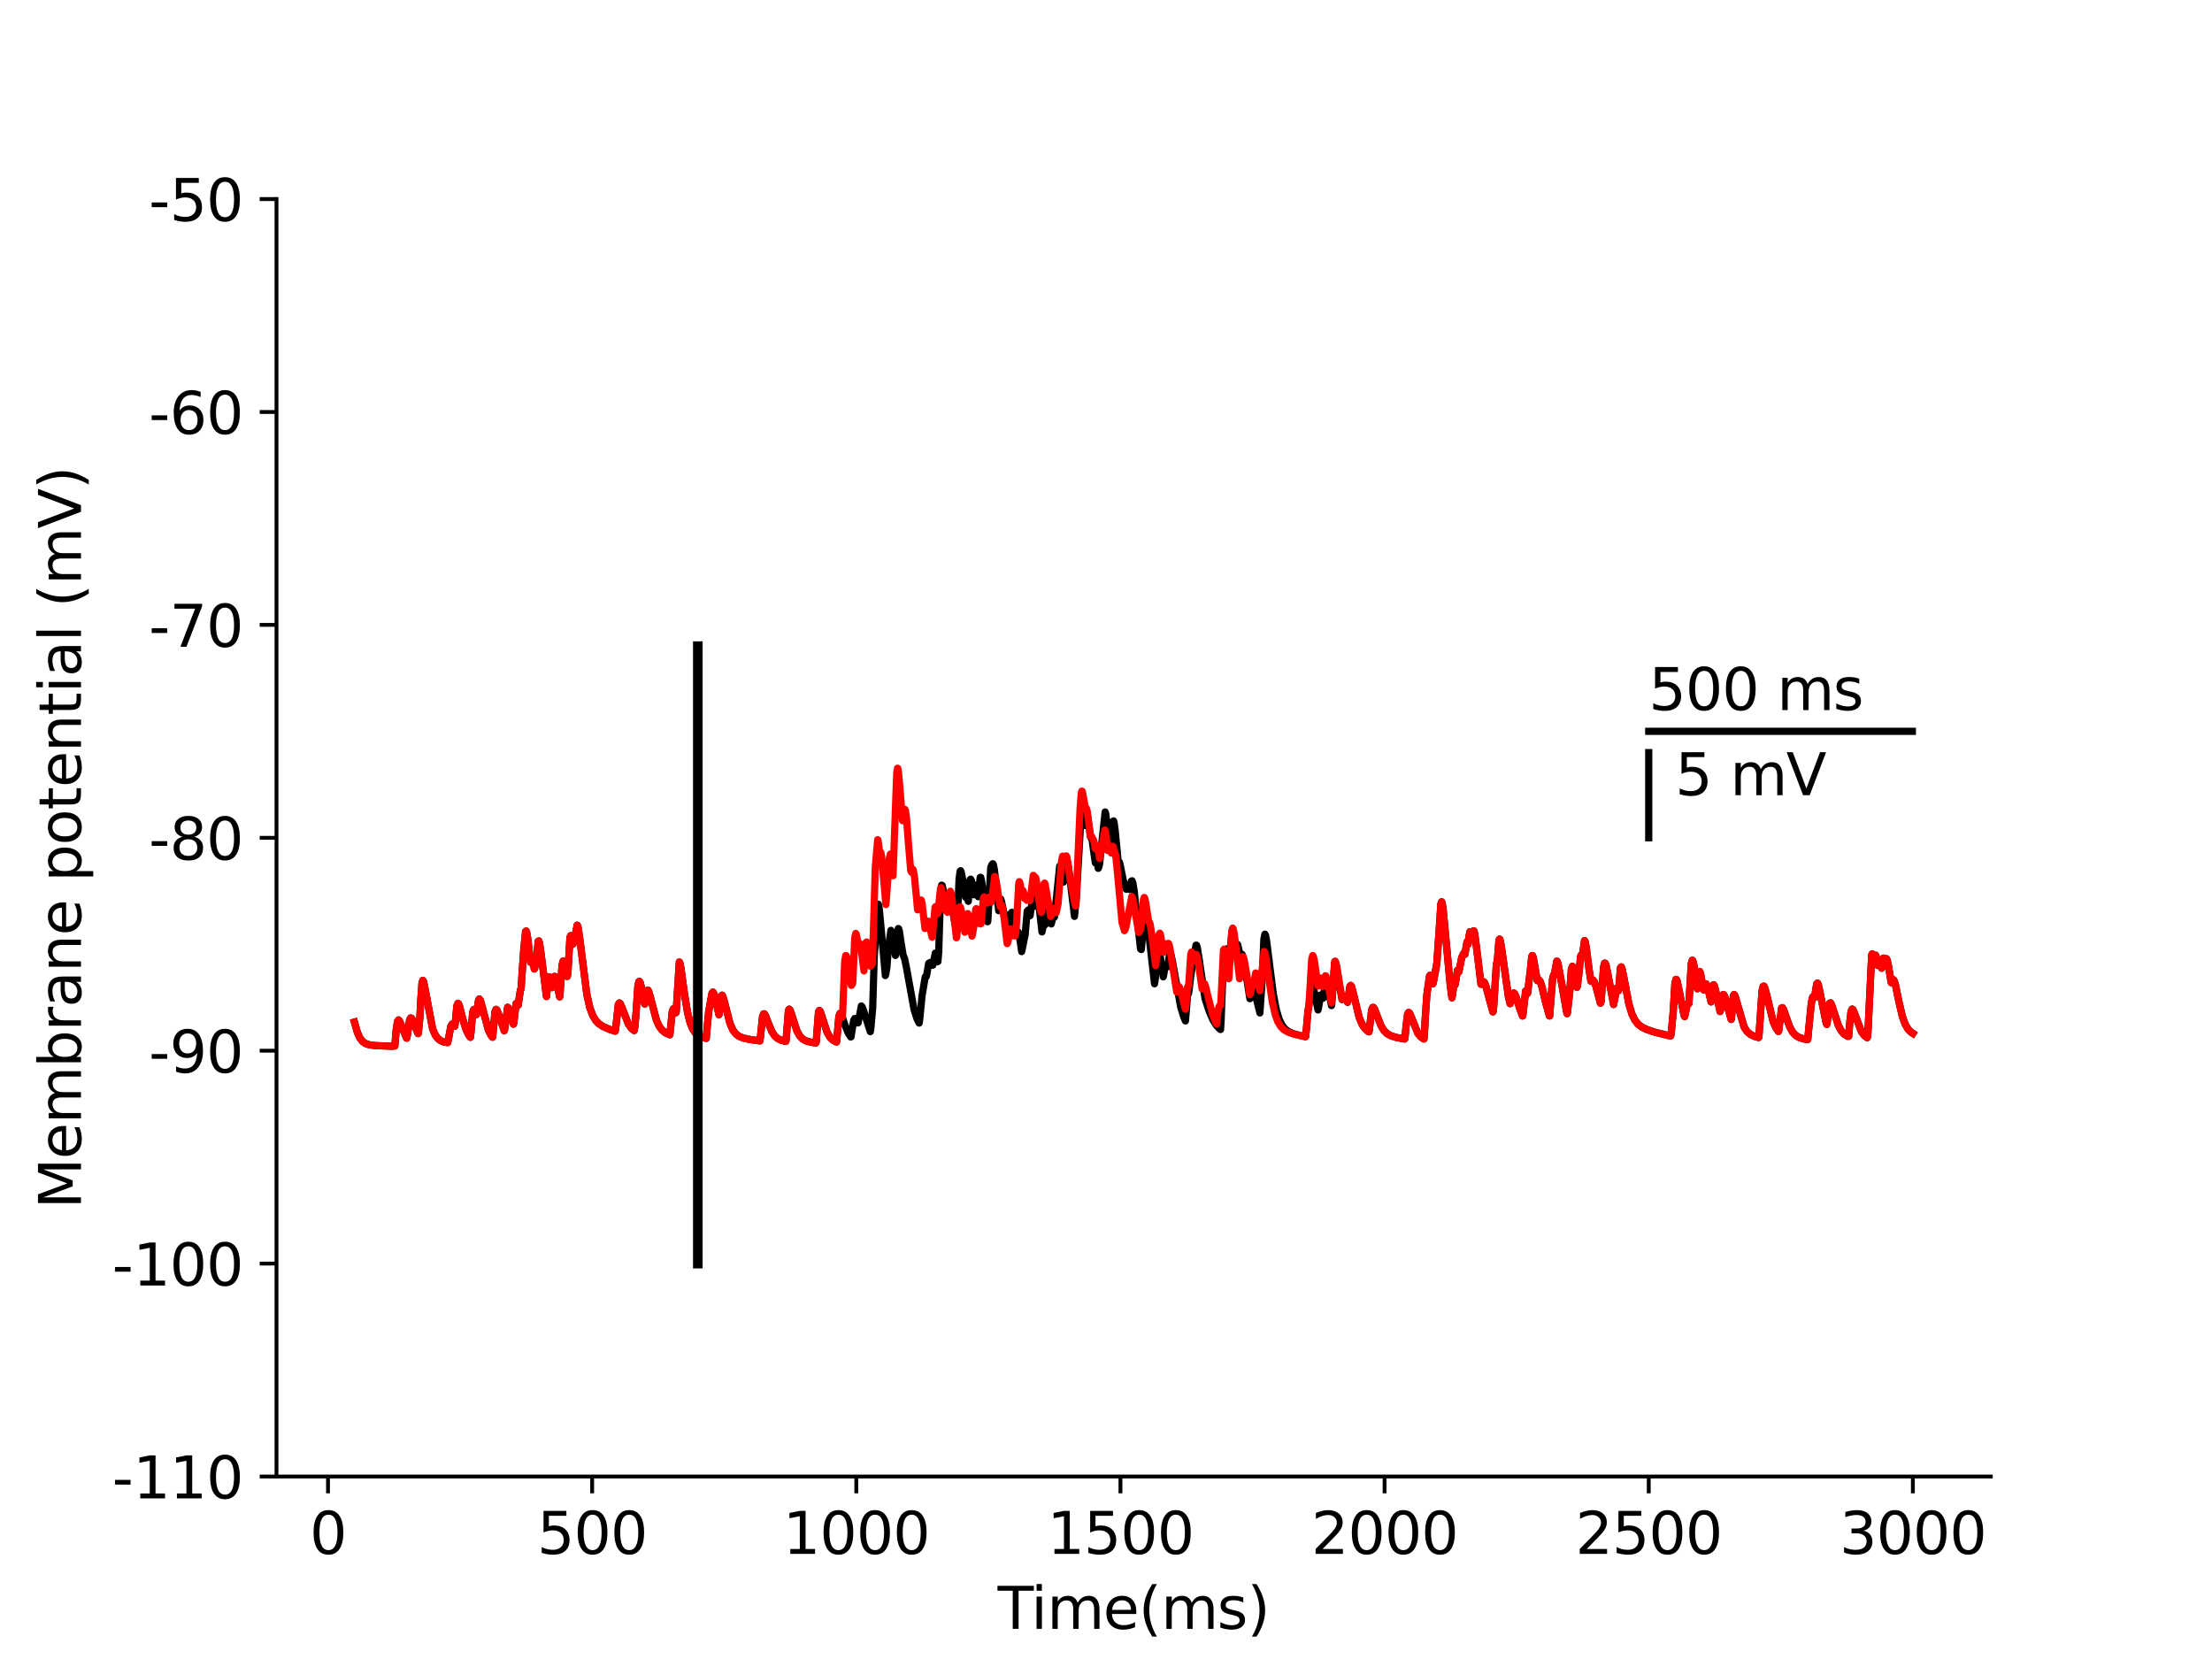 <?xml version="1.0" encoding="utf-8" standalone="no"?>
<!DOCTYPE svg PUBLIC "-//W3C//DTD SVG 1.1//EN"
  "http://www.w3.org/Graphics/SVG/1.1/DTD/svg11.dtd">
<svg height="345.6pt" version="1.1" viewBox="0 0 460.8 345.6" width="460.8pt" xmlns="http://www.w3.org/2000/svg" xmlns:xlink="http://www.w3.org/1999/xlink">
 <defs>
  <style type="text/css">*{stroke-linecap:butt;stroke-linejoin:round;}</style>
 </defs>
 <g id="figure_1">
  <g id="patch_1">
   <path d="M 0 345.6 
L 460.8 345.6 
L 460.8 0 
L 0 0 
z
" style="fill:#ffffff;"/>
  </g>
  <g id="axes_1">
   <g id="patch_2">
    <path d="M 57.6 307.584 
L 414.72 307.584 
L 414.72 41.472 
L 57.6 41.472 
z
" style="fill:#ffffff;"/>
   </g>
   <g id="matplotlib.axis_1">
    <g id="xtick_1">
     <g id="line2d_1">
      <defs>
       <path d="M 0 0 
L 0 3.5 
" id="m82d6d549b6" style="stroke:#000000;stroke-width:0.8;"/>
      </defs>
      <g>
       <use style="stroke:#000000;stroke-width:0.8;" x="68.33" xlink:href="#m82d6d549b6" y="307.584"/>
      </g>
     </g>
     <g id="text_1">
      <!-- 0 -->
      <g transform="translate(64.513 323.702)scale(0.12 -0.12)">
       <defs>
        <path d="M 2034 4250 
Q 1547 4250 1301 3770 
Q 1056 3291 1056 2328 
Q 1056 1369 1301 889 
Q 1547 409 2034 409 
Q 2525 409 2770 889 
Q 3016 1369 3016 2328 
Q 3016 3291 2770 3770 
Q 2525 4250 2034 4250 
z
M 2034 4750 
Q 2819 4750 3233 4129 
Q 3647 3509 3647 2328 
Q 3647 1150 3233 529 
Q 2819 -91 2034 -91 
Q 1250 -91 836 529 
Q 422 1150 422 2328 
Q 422 3509 836 4129 
Q 1250 4750 2034 4750 
z
" id="DejaVuSans-30" transform="scale(0.016)"/>
       </defs>
       <use xlink:href="#DejaVuSans-30"/>
      </g>
     </g>
    </g>
    <g id="xtick_2">
     <g id="line2d_2">
      <g>
       <use style="stroke:#000000;stroke-width:0.8;" x="123.356" xlink:href="#m82d6d549b6" y="307.584"/>
      </g>
     </g>
     <g id="text_2">
      <!-- 500 -->
      <g transform="translate(111.904 323.702)scale(0.12 -0.12)">
       <defs>
        <path d="M 691 4666 
L 3169 4666 
L 3169 4134 
L 1269 4134 
L 1269 2991 
Q 1406 3038 1543 3061 
Q 1681 3084 1819 3084 
Q 2600 3084 3056 2656 
Q 3513 2228 3513 1497 
Q 3513 744 3044 326 
Q 2575 -91 1722 -91 
Q 1428 -91 1123 -41 
Q 819 9 494 109 
L 494 744 
Q 775 591 1075 516 
Q 1375 441 1709 441 
Q 2250 441 2565 725 
Q 2881 1009 2881 1497 
Q 2881 1984 2565 2268 
Q 2250 2553 1709 2553 
Q 1456 2553 1204 2497 
Q 953 2441 691 2322 
L 691 4666 
z
" id="DejaVuSans-35" transform="scale(0.016)"/>
       </defs>
       <use xlink:href="#DejaVuSans-35"/>
       <use x="63.623" xlink:href="#DejaVuSans-30"/>
       <use x="127.246" xlink:href="#DejaVuSans-30"/>
      </g>
     </g>
    </g>
    <g id="xtick_3">
     <g id="line2d_3">
      <g>
       <use style="stroke:#000000;stroke-width:0.8;" x="178.382" xlink:href="#m82d6d549b6" y="307.584"/>
      </g>
     </g>
     <g id="text_3">
      <!-- 1000 -->
      <g transform="translate(163.112 323.702)scale(0.12 -0.12)">
       <defs>
        <path d="M 794 531 
L 1825 531 
L 1825 4091 
L 703 3866 
L 703 4441 
L 1819 4666 
L 2450 4666 
L 2450 531 
L 3481 531 
L 3481 0 
L 794 0 
L 794 531 
z
" id="DejaVuSans-31" transform="scale(0.016)"/>
       </defs>
       <use xlink:href="#DejaVuSans-31"/>
       <use x="63.623" xlink:href="#DejaVuSans-30"/>
       <use x="127.246" xlink:href="#DejaVuSans-30"/>
       <use x="190.869" xlink:href="#DejaVuSans-30"/>
      </g>
     </g>
    </g>
    <g id="xtick_4">
     <g id="line2d_4">
      <g>
       <use style="stroke:#000000;stroke-width:0.8;" x="233.409" xlink:href="#m82d6d549b6" y="307.584"/>
      </g>
     </g>
     <g id="text_4">
      <!-- 1500 -->
      <g transform="translate(218.139 323.702)scale(0.12 -0.12)">
       <use xlink:href="#DejaVuSans-31"/>
       <use x="63.623" xlink:href="#DejaVuSans-35"/>
       <use x="127.246" xlink:href="#DejaVuSans-30"/>
       <use x="190.869" xlink:href="#DejaVuSans-30"/>
      </g>
     </g>
    </g>
    <g id="xtick_5">
     <g id="line2d_5">
      <g>
       <use style="stroke:#000000;stroke-width:0.8;" x="288.435" xlink:href="#m82d6d549b6" y="307.584"/>
      </g>
     </g>
     <g id="text_5">
      <!-- 2000 -->
      <g transform="translate(273.165 323.702)scale(0.12 -0.12)">
       <defs>
        <path d="M 1228 531 
L 3431 531 
L 3431 0 
L 469 0 
L 469 531 
Q 828 903 1448 1529 
Q 2069 2156 2228 2338 
Q 2531 2678 2651 2914 
Q 2772 3150 2772 3378 
Q 2772 3750 2511 3984 
Q 2250 4219 1831 4219 
Q 1534 4219 1204 4116 
Q 875 4013 500 3803 
L 500 4441 
Q 881 4594 1212 4672 
Q 1544 4750 1819 4750 
Q 2544 4750 2975 4387 
Q 3406 4025 3406 3419 
Q 3406 3131 3298 2873 
Q 3191 2616 2906 2266 
Q 2828 2175 2409 1742 
Q 1991 1309 1228 531 
z
" id="DejaVuSans-32" transform="scale(0.016)"/>
       </defs>
       <use xlink:href="#DejaVuSans-32"/>
       <use x="63.623" xlink:href="#DejaVuSans-30"/>
       <use x="127.246" xlink:href="#DejaVuSans-30"/>
       <use x="190.869" xlink:href="#DejaVuSans-30"/>
      </g>
     </g>
    </g>
    <g id="xtick_6">
     <g id="line2d_6">
      <g>
       <use style="stroke:#000000;stroke-width:0.8;" x="343.461" xlink:href="#m82d6d549b6" y="307.584"/>
      </g>
     </g>
     <g id="text_6">
      <!-- 2500 -->
      <g transform="translate(328.191 323.702)scale(0.12 -0.12)">
       <use xlink:href="#DejaVuSans-32"/>
       <use x="63.623" xlink:href="#DejaVuSans-35"/>
       <use x="127.246" xlink:href="#DejaVuSans-30"/>
       <use x="190.869" xlink:href="#DejaVuSans-30"/>
      </g>
     </g>
    </g>
    <g id="xtick_7">
     <g id="line2d_7">
      <g>
       <use style="stroke:#000000;stroke-width:0.8;" x="398.487" xlink:href="#m82d6d549b6" y="307.584"/>
      </g>
     </g>
     <g id="text_7">
      <!-- 3000 -->
      <g transform="translate(383.217 323.702)scale(0.12 -0.12)">
       <defs>
        <path d="M 2597 2516 
Q 3050 2419 3304 2112 
Q 3559 1806 3559 1356 
Q 3559 666 3084 287 
Q 2609 -91 1734 -91 
Q 1441 -91 1130 -33 
Q 819 25 488 141 
L 488 750 
Q 750 597 1062 519 
Q 1375 441 1716 441 
Q 2309 441 2620 675 
Q 2931 909 2931 1356 
Q 2931 1769 2642 2001 
Q 2353 2234 1838 2234 
L 1294 2234 
L 1294 2753 
L 1863 2753 
Q 2328 2753 2575 2939 
Q 2822 3125 2822 3475 
Q 2822 3834 2567 4026 
Q 2313 4219 1838 4219 
Q 1578 4219 1281 4162 
Q 984 4106 628 3988 
L 628 4550 
Q 988 4650 1302 4700 
Q 1616 4750 1894 4750 
Q 2613 4750 3031 4423 
Q 3450 4097 3450 3541 
Q 3450 3153 3228 2886 
Q 3006 2619 2597 2516 
z
" id="DejaVuSans-33" transform="scale(0.016)"/>
       </defs>
       <use xlink:href="#DejaVuSans-33"/>
       <use x="63.623" xlink:href="#DejaVuSans-30"/>
       <use x="127.246" xlink:href="#DejaVuSans-30"/>
       <use x="190.869" xlink:href="#DejaVuSans-30"/>
      </g>
     </g>
    </g>
    <g id="text_8">
     <!-- Time(ms) -->
     <g transform="translate(207.828 339.316)scale(0.12 -0.12)">
      <defs>
       <path d="M -19 4666 
L 3928 4666 
L 3928 4134 
L 2272 4134 
L 2272 0 
L 1638 0 
L 1638 4134 
L -19 4134 
L -19 4666 
z
" id="DejaVuSans-54" transform="scale(0.016)"/>
       <path d="M 603 3500 
L 1178 3500 
L 1178 0 
L 603 0 
L 603 3500 
z
M 603 4863 
L 1178 4863 
L 1178 4134 
L 603 4134 
L 603 4863 
z
" id="DejaVuSans-69" transform="scale(0.016)"/>
       <path d="M 3328 2828 
Q 3544 3216 3844 3400 
Q 4144 3584 4550 3584 
Q 5097 3584 5394 3201 
Q 5691 2819 5691 2113 
L 5691 0 
L 5113 0 
L 5113 2094 
Q 5113 2597 4934 2840 
Q 4756 3084 4391 3084 
Q 3944 3084 3684 2787 
Q 3425 2491 3425 1978 
L 3425 0 
L 2847 0 
L 2847 2094 
Q 2847 2600 2669 2842 
Q 2491 3084 2119 3084 
Q 1678 3084 1418 2786 
Q 1159 2488 1159 1978 
L 1159 0 
L 581 0 
L 581 3500 
L 1159 3500 
L 1159 2956 
Q 1356 3278 1631 3431 
Q 1906 3584 2284 3584 
Q 2666 3584 2933 3390 
Q 3200 3197 3328 2828 
z
" id="DejaVuSans-6d" transform="scale(0.016)"/>
       <path d="M 3597 1894 
L 3597 1613 
L 953 1613 
Q 991 1019 1311 708 
Q 1631 397 2203 397 
Q 2534 397 2845 478 
Q 3156 559 3463 722 
L 3463 178 
Q 3153 47 2828 -22 
Q 2503 -91 2169 -91 
Q 1331 -91 842 396 
Q 353 884 353 1716 
Q 353 2575 817 3079 
Q 1281 3584 2069 3584 
Q 2775 3584 3186 3129 
Q 3597 2675 3597 1894 
z
M 3022 2063 
Q 3016 2534 2758 2815 
Q 2500 3097 2075 3097 
Q 1594 3097 1305 2825 
Q 1016 2553 972 2059 
L 3022 2063 
z
" id="DejaVuSans-65" transform="scale(0.016)"/>
       <path d="M 1984 4856 
Q 1566 4138 1362 3434 
Q 1159 2731 1159 2009 
Q 1159 1288 1364 580 
Q 1569 -128 1984 -844 
L 1484 -844 
Q 1016 -109 783 600 
Q 550 1309 550 2009 
Q 550 2706 781 3412 
Q 1013 4119 1484 4856 
L 1984 4856 
z
" id="DejaVuSans-28" transform="scale(0.016)"/>
       <path d="M 2834 3397 
L 2834 2853 
Q 2591 2978 2328 3040 
Q 2066 3103 1784 3103 
Q 1356 3103 1142 2972 
Q 928 2841 928 2578 
Q 928 2378 1081 2264 
Q 1234 2150 1697 2047 
L 1894 2003 
Q 2506 1872 2764 1633 
Q 3022 1394 3022 966 
Q 3022 478 2636 193 
Q 2250 -91 1575 -91 
Q 1294 -91 989 -36 
Q 684 19 347 128 
L 347 722 
Q 666 556 975 473 
Q 1284 391 1588 391 
Q 1994 391 2212 530 
Q 2431 669 2431 922 
Q 2431 1156 2273 1281 
Q 2116 1406 1581 1522 
L 1381 1569 
Q 847 1681 609 1914 
Q 372 2147 372 2553 
Q 372 3047 722 3315 
Q 1072 3584 1716 3584 
Q 2034 3584 2315 3537 
Q 2597 3491 2834 3397 
z
" id="DejaVuSans-73" transform="scale(0.016)"/>
       <path d="M 513 4856 
L 1013 4856 
Q 1481 4119 1714 3412 
Q 1947 2706 1947 2009 
Q 1947 1309 1714 600 
Q 1481 -109 1013 -844 
L 513 -844 
Q 928 -128 1133 580 
Q 1338 1288 1338 2009 
Q 1338 2731 1133 3434 
Q 928 4138 513 4856 
z
" id="DejaVuSans-29" transform="scale(0.016)"/>
      </defs>
      <use xlink:href="#DejaVuSans-54"/>
      <use x="57.959" xlink:href="#DejaVuSans-69"/>
      <use x="85.742" xlink:href="#DejaVuSans-6d"/>
      <use x="183.154" xlink:href="#DejaVuSans-65"/>
      <use x="244.678" xlink:href="#DejaVuSans-28"/>
      <use x="283.691" xlink:href="#DejaVuSans-6d"/>
      <use x="381.104" xlink:href="#DejaVuSans-73"/>
      <use x="433.203" xlink:href="#DejaVuSans-29"/>
     </g>
    </g>
   </g>
   <g id="matplotlib.axis_2">
    <g id="ytick_1">
     <g id="line2d_8">
      <defs>
       <path d="M 0 0 
L -3.5 0 
" id="me808ac90f8" style="stroke:#000000;stroke-width:0.8;"/>
      </defs>
      <g>
       <use style="stroke:#000000;stroke-width:0.8;" x="57.6" xlink:href="#me808ac90f8" y="307.584"/>
      </g>
     </g>
     <g id="text_9">
      <!-- -110 -->
      <g transform="translate(23.366 312.143)scale(0.12 -0.12)">
       <defs>
        <path d="M 313 2009 
L 1997 2009 
L 1997 1497 
L 313 1497 
L 313 2009 
z
" id="DejaVuSans-2d" transform="scale(0.016)"/>
       </defs>
       <use xlink:href="#DejaVuSans-2d"/>
       <use x="36.084" xlink:href="#DejaVuSans-31"/>
       <use x="99.707" xlink:href="#DejaVuSans-31"/>
       <use x="163.33" xlink:href="#DejaVuSans-30"/>
      </g>
     </g>
    </g>
    <g id="ytick_2">
     <g id="line2d_9">
      <g>
       <use style="stroke:#000000;stroke-width:0.8;" x="57.6" xlink:href="#me808ac90f8" y="263.232"/>
      </g>
     </g>
     <g id="text_10">
      <!-- -100 -->
      <g transform="translate(23.366 267.791)scale(0.12 -0.12)">
       <use xlink:href="#DejaVuSans-2d"/>
       <use x="36.084" xlink:href="#DejaVuSans-31"/>
       <use x="99.707" xlink:href="#DejaVuSans-30"/>
       <use x="163.33" xlink:href="#DejaVuSans-30"/>
      </g>
     </g>
    </g>
    <g id="ytick_3">
     <g id="line2d_10">
      <g>
       <use style="stroke:#000000;stroke-width:0.8;" x="57.6" xlink:href="#me808ac90f8" y="218.88"/>
      </g>
     </g>
     <g id="text_11">
      <!-- -90 -->
      <g transform="translate(31.001 223.439)scale(0.12 -0.12)">
       <defs>
        <path d="M 703 97 
L 703 672 
Q 941 559 1184 500 
Q 1428 441 1663 441 
Q 2288 441 2617 861 
Q 2947 1281 2994 2138 
Q 2813 1869 2534 1725 
Q 2256 1581 1919 1581 
Q 1219 1581 811 2004 
Q 403 2428 403 3163 
Q 403 3881 828 4315 
Q 1253 4750 1959 4750 
Q 2769 4750 3195 4129 
Q 3622 3509 3622 2328 
Q 3622 1225 3098 567 
Q 2575 -91 1691 -91 
Q 1453 -91 1209 -44 
Q 966 3 703 97 
z
M 1959 2075 
Q 2384 2075 2632 2365 
Q 2881 2656 2881 3163 
Q 2881 3666 2632 3958 
Q 2384 4250 1959 4250 
Q 1534 4250 1286 3958 
Q 1038 3666 1038 3163 
Q 1038 2656 1286 2365 
Q 1534 2075 1959 2075 
z
" id="DejaVuSans-39" transform="scale(0.016)"/>
       </defs>
       <use xlink:href="#DejaVuSans-2d"/>
       <use x="36.084" xlink:href="#DejaVuSans-39"/>
       <use x="99.707" xlink:href="#DejaVuSans-30"/>
      </g>
     </g>
    </g>
    <g id="ytick_4">
     <g id="line2d_11">
      <g>
       <use style="stroke:#000000;stroke-width:0.8;" x="57.6" xlink:href="#me808ac90f8" y="174.528"/>
      </g>
     </g>
     <g id="text_12">
      <!-- -80 -->
      <g transform="translate(31.001 179.087)scale(0.12 -0.12)">
       <defs>
        <path d="M 2034 2216 
Q 1584 2216 1326 1975 
Q 1069 1734 1069 1313 
Q 1069 891 1326 650 
Q 1584 409 2034 409 
Q 2484 409 2743 651 
Q 3003 894 3003 1313 
Q 3003 1734 2745 1975 
Q 2488 2216 2034 2216 
z
M 1403 2484 
Q 997 2584 770 2862 
Q 544 3141 544 3541 
Q 544 4100 942 4425 
Q 1341 4750 2034 4750 
Q 2731 4750 3128 4425 
Q 3525 4100 3525 3541 
Q 3525 3141 3298 2862 
Q 3072 2584 2669 2484 
Q 3125 2378 3379 2068 
Q 3634 1759 3634 1313 
Q 3634 634 3220 271 
Q 2806 -91 2034 -91 
Q 1263 -91 848 271 
Q 434 634 434 1313 
Q 434 1759 690 2068 
Q 947 2378 1403 2484 
z
M 1172 3481 
Q 1172 3119 1398 2916 
Q 1625 2713 2034 2713 
Q 2441 2713 2670 2916 
Q 2900 3119 2900 3481 
Q 2900 3844 2670 4047 
Q 2441 4250 2034 4250 
Q 1625 4250 1398 4047 
Q 1172 3844 1172 3481 
z
" id="DejaVuSans-38" transform="scale(0.016)"/>
       </defs>
       <use xlink:href="#DejaVuSans-2d"/>
       <use x="36.084" xlink:href="#DejaVuSans-38"/>
       <use x="99.707" xlink:href="#DejaVuSans-30"/>
      </g>
     </g>
    </g>
    <g id="ytick_5">
     <g id="line2d_12">
      <g>
       <use style="stroke:#000000;stroke-width:0.8;" x="57.6" xlink:href="#me808ac90f8" y="130.176"/>
      </g>
     </g>
     <g id="text_13">
      <!-- -70 -->
      <g transform="translate(31.001 134.735)scale(0.12 -0.12)">
       <defs>
        <path d="M 525 4666 
L 3525 4666 
L 3525 4397 
L 1831 0 
L 1172 0 
L 2766 4134 
L 525 4134 
L 525 4666 
z
" id="DejaVuSans-37" transform="scale(0.016)"/>
       </defs>
       <use xlink:href="#DejaVuSans-2d"/>
       <use x="36.084" xlink:href="#DejaVuSans-37"/>
       <use x="99.707" xlink:href="#DejaVuSans-30"/>
      </g>
     </g>
    </g>
    <g id="ytick_6">
     <g id="line2d_13">
      <g>
       <use style="stroke:#000000;stroke-width:0.8;" x="57.6" xlink:href="#me808ac90f8" y="85.824"/>
      </g>
     </g>
     <g id="text_14">
      <!-- -60 -->
      <g transform="translate(31.001 90.383)scale(0.12 -0.12)">
       <defs>
        <path d="M 2113 2584 
Q 1688 2584 1439 2293 
Q 1191 2003 1191 1497 
Q 1191 994 1439 701 
Q 1688 409 2113 409 
Q 2538 409 2786 701 
Q 3034 994 3034 1497 
Q 3034 2003 2786 2293 
Q 2538 2584 2113 2584 
z
M 3366 4563 
L 3366 3988 
Q 3128 4100 2886 4159 
Q 2644 4219 2406 4219 
Q 1781 4219 1451 3797 
Q 1122 3375 1075 2522 
Q 1259 2794 1537 2939 
Q 1816 3084 2150 3084 
Q 2853 3084 3261 2657 
Q 3669 2231 3669 1497 
Q 3669 778 3244 343 
Q 2819 -91 2113 -91 
Q 1303 -91 875 529 
Q 447 1150 447 2328 
Q 447 3434 972 4092 
Q 1497 4750 2381 4750 
Q 2619 4750 2861 4703 
Q 3103 4656 3366 4563 
z
" id="DejaVuSans-36" transform="scale(0.016)"/>
       </defs>
       <use xlink:href="#DejaVuSans-2d"/>
       <use x="36.084" xlink:href="#DejaVuSans-36"/>
       <use x="99.707" xlink:href="#DejaVuSans-30"/>
      </g>
     </g>
    </g>
    <g id="ytick_7">
     <g id="line2d_14">
      <g>
       <use style="stroke:#000000;stroke-width:0.8;" x="57.6" xlink:href="#me808ac90f8" y="41.472"/>
      </g>
     </g>
     <g id="text_15">
      <!-- -50 -->
      <g transform="translate(31.001 46.031)scale(0.12 -0.12)">
       <use xlink:href="#DejaVuSans-2d"/>
       <use x="36.084" xlink:href="#DejaVuSans-35"/>
       <use x="99.707" xlink:href="#DejaVuSans-30"/>
      </g>
     </g>
    </g>
    <g id="text_16">
     <!-- Membrane potential (mV) -->
     <g transform="translate(16.87 251.822)rotate(-90)scale(0.12 -0.12)">
      <defs>
       <path d="M 628 4666 
L 1569 4666 
L 2759 1491 
L 3956 4666 
L 4897 4666 
L 4897 0 
L 4281 0 
L 4281 4097 
L 3078 897 
L 2444 897 
L 1241 4097 
L 1241 0 
L 628 0 
L 628 4666 
z
" id="DejaVuSans-4d" transform="scale(0.016)"/>
       <path d="M 3116 1747 
Q 3116 2381 2855 2742 
Q 2594 3103 2138 3103 
Q 1681 3103 1420 2742 
Q 1159 2381 1159 1747 
Q 1159 1113 1420 752 
Q 1681 391 2138 391 
Q 2594 391 2855 752 
Q 3116 1113 3116 1747 
z
M 1159 2969 
Q 1341 3281 1617 3432 
Q 1894 3584 2278 3584 
Q 2916 3584 3314 3078 
Q 3713 2572 3713 1747 
Q 3713 922 3314 415 
Q 2916 -91 2278 -91 
Q 1894 -91 1617 61 
Q 1341 213 1159 525 
L 1159 0 
L 581 0 
L 581 4863 
L 1159 4863 
L 1159 2969 
z
" id="DejaVuSans-62" transform="scale(0.016)"/>
       <path d="M 2631 2963 
Q 2534 3019 2420 3045 
Q 2306 3072 2169 3072 
Q 1681 3072 1420 2755 
Q 1159 2438 1159 1844 
L 1159 0 
L 581 0 
L 581 3500 
L 1159 3500 
L 1159 2956 
Q 1341 3275 1631 3429 
Q 1922 3584 2338 3584 
Q 2397 3584 2469 3576 
Q 2541 3569 2628 3553 
L 2631 2963 
z
" id="DejaVuSans-72" transform="scale(0.016)"/>
       <path d="M 2194 1759 
Q 1497 1759 1228 1600 
Q 959 1441 959 1056 
Q 959 750 1161 570 
Q 1363 391 1709 391 
Q 2188 391 2477 730 
Q 2766 1069 2766 1631 
L 2766 1759 
L 2194 1759 
z
M 3341 1997 
L 3341 0 
L 2766 0 
L 2766 531 
Q 2569 213 2275 61 
Q 1981 -91 1556 -91 
Q 1019 -91 701 211 
Q 384 513 384 1019 
Q 384 1609 779 1909 
Q 1175 2209 1959 2209 
L 2766 2209 
L 2766 2266 
Q 2766 2663 2505 2880 
Q 2244 3097 1772 3097 
Q 1472 3097 1187 3025 
Q 903 2953 641 2809 
L 641 3341 
Q 956 3463 1253 3523 
Q 1550 3584 1831 3584 
Q 2591 3584 2966 3190 
Q 3341 2797 3341 1997 
z
" id="DejaVuSans-61" transform="scale(0.016)"/>
       <path d="M 3513 2113 
L 3513 0 
L 2938 0 
L 2938 2094 
Q 2938 2591 2744 2837 
Q 2550 3084 2163 3084 
Q 1697 3084 1428 2787 
Q 1159 2491 1159 1978 
L 1159 0 
L 581 0 
L 581 3500 
L 1159 3500 
L 1159 2956 
Q 1366 3272 1645 3428 
Q 1925 3584 2291 3584 
Q 2894 3584 3203 3211 
Q 3513 2838 3513 2113 
z
" id="DejaVuSans-6e" transform="scale(0.016)"/>
       <path id="DejaVuSans-20" transform="scale(0.016)"/>
       <path d="M 1159 525 
L 1159 -1331 
L 581 -1331 
L 581 3500 
L 1159 3500 
L 1159 2969 
Q 1341 3281 1617 3432 
Q 1894 3584 2278 3584 
Q 2916 3584 3314 3078 
Q 3713 2572 3713 1747 
Q 3713 922 3314 415 
Q 2916 -91 2278 -91 
Q 1894 -91 1617 61 
Q 1341 213 1159 525 
z
M 3116 1747 
Q 3116 2381 2855 2742 
Q 2594 3103 2138 3103 
Q 1681 3103 1420 2742 
Q 1159 2381 1159 1747 
Q 1159 1113 1420 752 
Q 1681 391 2138 391 
Q 2594 391 2855 752 
Q 3116 1113 3116 1747 
z
" id="DejaVuSans-70" transform="scale(0.016)"/>
       <path d="M 1959 3097 
Q 1497 3097 1228 2736 
Q 959 2375 959 1747 
Q 959 1119 1226 758 
Q 1494 397 1959 397 
Q 2419 397 2687 759 
Q 2956 1122 2956 1747 
Q 2956 2369 2687 2733 
Q 2419 3097 1959 3097 
z
M 1959 3584 
Q 2709 3584 3137 3096 
Q 3566 2609 3566 1747 
Q 3566 888 3137 398 
Q 2709 -91 1959 -91 
Q 1206 -91 779 398 
Q 353 888 353 1747 
Q 353 2609 779 3096 
Q 1206 3584 1959 3584 
z
" id="DejaVuSans-6f" transform="scale(0.016)"/>
       <path d="M 1172 4494 
L 1172 3500 
L 2356 3500 
L 2356 3053 
L 1172 3053 
L 1172 1153 
Q 1172 725 1289 603 
Q 1406 481 1766 481 
L 2356 481 
L 2356 0 
L 1766 0 
Q 1100 0 847 248 
Q 594 497 594 1153 
L 594 3053 
L 172 3053 
L 172 3500 
L 594 3500 
L 594 4494 
L 1172 4494 
z
" id="DejaVuSans-74" transform="scale(0.016)"/>
       <path d="M 603 4863 
L 1178 4863 
L 1178 0 
L 603 0 
L 603 4863 
z
" id="DejaVuSans-6c" transform="scale(0.016)"/>
       <path d="M 1831 0 
L 50 4666 
L 709 4666 
L 2188 738 
L 3669 4666 
L 4325 4666 
L 2547 0 
L 1831 0 
z
" id="DejaVuSans-56" transform="scale(0.016)"/>
      </defs>
      <use xlink:href="#DejaVuSans-4d"/>
      <use x="86.279" xlink:href="#DejaVuSans-65"/>
      <use x="147.803" xlink:href="#DejaVuSans-6d"/>
      <use x="245.215" xlink:href="#DejaVuSans-62"/>
      <use x="308.691" xlink:href="#DejaVuSans-72"/>
      <use x="349.805" xlink:href="#DejaVuSans-61"/>
      <use x="411.084" xlink:href="#DejaVuSans-6e"/>
      <use x="474.463" xlink:href="#DejaVuSans-65"/>
      <use x="535.986" xlink:href="#DejaVuSans-20"/>
      <use x="567.773" xlink:href="#DejaVuSans-70"/>
      <use x="631.25" xlink:href="#DejaVuSans-6f"/>
      <use x="692.432" xlink:href="#DejaVuSans-74"/>
      <use x="731.641" xlink:href="#DejaVuSans-65"/>
      <use x="793.164" xlink:href="#DejaVuSans-6e"/>
      <use x="856.543" xlink:href="#DejaVuSans-74"/>
      <use x="895.752" xlink:href="#DejaVuSans-69"/>
      <use x="923.535" xlink:href="#DejaVuSans-61"/>
      <use x="984.814" xlink:href="#DejaVuSans-6c"/>
      <use x="1012.598" xlink:href="#DejaVuSans-20"/>
      <use x="1044.385" xlink:href="#DejaVuSans-28"/>
      <use x="1083.398" xlink:href="#DejaVuSans-6d"/>
      <use x="1180.811" xlink:href="#DejaVuSans-56"/>
      <use x="1249.219" xlink:href="#DejaVuSans-29"/>
     </g>
    </g>
   </g>
   <g id="line2d_15">
    <path clip-path="url(#pc9168492bc)" d="M 73.833 212.923 
L 74.438 215.04 
L 74.988 216.248 
L 75.539 216.957 
L 76.144 217.384 
L 76.914 217.648 
L 78.18 217.814 
L 81.646 217.956 
L 82.252 217.899 
L 82.527 214.618 
L 82.802 212.786 
L 83.022 212.472 
L 83.187 212.611 
L 83.517 213.355 
L 84.673 216.253 
L 84.728 216.277 
L 84.838 215.759 
L 85.333 212.426 
L 85.553 212.064 
L 85.718 212.111 
L 85.994 212.555 
L 86.764 214.556 
L 87.094 215.318 
L 87.149 215.272 
L 87.479 211.735 
L 87.644 208.511 
L 87.919 204.659 
L 88.085 204.23 
L 88.195 204.392 
L 88.415 205.322 
L 90.12 214.324 
L 90.671 215.608 
L 91.221 216.354 
L 91.826 216.81 
L 92.597 217.106 
L 93.257 217.188 
L 93.422 216.441 
L 93.917 213.786 
L 94.192 213.338 
L 94.413 213.369 
L 94.743 213.784 
L 94.853 212.929 
L 95.183 209.52 
L 95.403 209.008 
L 95.513 209.089 
L 95.733 209.633 
L 96.448 212.438 
L 97.109 214.538 
L 97.659 215.644 
L 97.989 216.087 
L 98.099 215.146 
L 98.484 210.791 
L 98.705 210.282 
L 98.87 210.425 
L 99.145 211.145 
L 99.255 211.354 
L 99.42 210.124 
L 99.695 208.346 
L 99.86 208.102 
L 100.025 208.297 
L 100.3 209.179 
L 101.731 214.577 
L 102.281 215.651 
L 102.611 216.075 
L 102.721 215.146 
L 103.107 210.804 
L 103.327 210.272 
L 103.492 210.373 
L 103.767 211.016 
L 105.033 214.712 
L 105.088 214.658 
L 105.748 209.84 
L 105.913 209.991 
L 106.188 210.715 
L 106.958 213.352 
L 107.014 213.179 
L 107.509 209.073 
L 107.674 208.96 
L 107.839 209.222 
L 107.949 209.397 
L 108.114 208.168 
L 108.389 206.372 
L 108.554 205.898 
L 108.719 203.394 
L 109.105 197.86 
L 109.49 194.069 
L 109.6 193.949 
L 109.71 194.196 
L 109.93 195.467 
L 110.535 200.471 
L 110.645 200.289 
L 110.81 200.062 
L 110.92 200.175 
L 111.14 200.996 
L 111.306 201.851 
L 111.361 201.786 
L 111.801 199.154 
L 112.131 196.069 
L 112.241 196.015 
L 112.406 196.553 
L 112.736 198.854 
L 113.837 207.592 
L 114.277 203.493 
L 114.387 203.489 
L 114.552 203.896 
L 114.992 205.739 
L 115.047 205.449 
L 115.433 203.441 
L 115.543 203.403 
L 115.708 203.688 
L 116.038 204.987 
L 116.588 207.658 
L 116.698 206.483 
L 117.083 201.031 
L 117.303 200.211 
L 117.413 200.243 
L 117.579 200.66 
L 117.909 202.275 
L 118.129 203.405 
L 118.184 203.365 
L 118.294 202.774 
L 118.734 195.272 
L 118.899 194.898 
L 119.009 195.087 
L 119.229 196.111 
L 119.339 196.68 
L 119.394 196.523 
L 119.725 195.004 
L 119.835 195.027 
L 120.22 192.74 
L 120.275 192.753 
L 120.44 193.255 
L 120.77 195.528 
L 122.256 207.202 
L 122.861 209.873 
L 123.466 211.532 
L 124.072 212.551 
L 124.732 213.248 
L 125.612 213.834 
L 126.933 214.411 
L 128.144 214.814 
L 128.254 214.245 
L 128.804 209.254 
L 129.024 208.927 
L 129.189 209.047 
L 129.519 209.772 
L 130.895 213.306 
L 131.555 214.241 
L 132.105 214.684 
L 132.271 213.67 
L 132.491 211.149 
L 132.876 205.488 
L 133.096 204.491 
L 133.206 204.437 
L 133.371 204.725 
L 133.701 206.069 
L 134.307 209.158 
L 134.362 208.968 
L 134.802 206.338 
L 134.967 206.253 
L 135.132 206.525 
L 135.462 207.659 
L 136.728 212.475 
L 137.333 213.799 
L 137.938 214.609 
L 138.654 215.17 
L 139.534 215.559 
L 139.644 214.593 
L 140.029 210.797 
L 140.249 210.171 
L 140.414 210.172 
L 140.635 210.537 
L 140.8 210.962 
L 140.855 210.881 
L 141.515 200.402 
L 141.625 200.594 
L 141.845 201.648 
L 142.56 206.881 
L 143.221 210.889 
L 143.771 213.063 
L 144.321 214.407 
L 144.872 215.208 
L 145.477 215.722 
L 146.302 216.107 
L 147.128 216.308 
L 147.293 214.257 
L 147.623 210.77 
L 148.063 208.341 
L 148.338 206.872 
L 148.503 206.677 
L 148.668 206.871 
L 148.943 207.739 
L 149.769 211.386 
L 149.824 211.176 
L 150.264 207.475 
L 150.429 207.311 
L 150.594 207.578 
L 150.924 208.758 
L 152.08 213.224 
L 152.685 214.573 
L 153.291 215.374 
L 153.951 215.874 
L 154.776 216.219 
L 156.152 216.527 
L 158.298 216.828 
L 158.408 216.068 
L 158.848 211.801 
L 159.068 211.206 
L 159.233 211.194 
L 159.453 211.52 
L 160.004 212.987 
L 160.774 214.857 
L 161.379 215.776 
L 161.985 216.322 
L 162.755 216.7 
L 163.691 216.934 
L 163.746 216.819 
L 164.241 210.506 
L 164.406 210.222 
L 164.571 210.379 
L 164.901 211.304 
L 166.002 214.728 
L 166.607 215.811 
L 167.212 216.439 
L 167.928 216.838 
L 168.918 217.103 
L 169.963 217.246 
L 170.019 217.126 
L 170.514 210.78 
L 170.679 210.493 
L 170.844 210.647 
L 171.174 211.569 
L 172.275 214.971 
L 172.88 216.038 
L 173.485 216.65 
L 174.201 217.034 
L 174.256 217.049 
L 174.366 216.1 
L 174.751 211.75 
L 174.971 211.12 
L 175.136 211.153 
L 175.356 211.561 
L 176.071 213.685 
L 176.732 215.27 
L 177.227 216.03 
L 177.282 215.997 
L 177.447 214.97 
L 177.832 212.562 
L 178.052 212.171 
L 178.217 212.198 
L 178.493 212.604 
L 178.713 213.101 
L 178.768 213.066 
L 179.428 209.565 
L 179.593 209.71 
L 179.868 210.433 
L 181.299 214.918 
L 181.409 214.272 
L 181.794 210.019 
L 182.124 199.238 
L 182.95 188.356 
L 183.005 188.457 
L 183.17 189.389 
L 183.555 193.44 
L 184.435 203.232 
L 184.545 202.842 
L 184.766 201.431 
L 185.096 196.967 
L 185.206 196.565 
L 185.591 193.808 
L 185.701 193.974 
L 185.921 195.134 
L 186.526 199.042 
L 186.581 198.897 
L 187.132 193.433 
L 187.187 193.449 
L 187.352 193.943 
L 187.682 196.164 
L 188.122 198.904 
L 188.452 199.738 
L 188.837 201.618 
L 190.433 210.416 
L 191.039 212.262 
L 191.479 213.127 
L 191.589 212.387 
L 192.084 207.407 
L 192.744 203.486 
L 192.909 203.417 
L 192.964 203.431 
L 193.074 202.955 
L 193.46 200.679 
L 193.68 200.55 
L 193.955 200.449 
L 194.12 200.651 
L 194.285 201.08 
L 194.34 201.053 
L 194.835 198.546 
L 194.89 198.578 
L 195.055 198.992 
L 195.331 200.338 
L 195.386 200.315 
L 195.551 198.318 
L 195.936 186 
L 196.156 184.395 
L 196.266 184.438 
L 196.431 185.144 
L 196.761 187.447 
L 196.816 187.296 
L 197.036 186.693 
L 197.146 186.943 
L 197.422 188.029 
L 197.752 187.607 
L 198.082 187.95 
L 198.302 188.889 
L 199.127 193.415 
L 199.347 193.893 
L 199.458 191.403 
L 199.788 183.15 
L 200.008 181.477 
L 200.118 181.385 
L 200.228 181.635 
L 200.778 184.332 
L 201.163 186.94 
L 201.218 186.887 
L 201.383 186.71 
L 201.493 186.892 
L 201.714 187.76 
L 202.099 183.23 
L 202.209 183.139 
L 202.319 183.305 
L 202.539 184.278 
L 202.869 186.398 
L 202.924 186.072 
L 203.199 184.385 
L 203.309 184.41 
L 203.529 185.266 
L 203.805 186.809 
L 204.19 182.777 
L 204.3 182.757 
L 204.465 183.395 
L 205.455 190.182 
L 205.731 192.021 
L 205.786 191.869 
L 206.391 180.673 
L 206.666 180.068 
L 206.831 179.927 
L 206.941 180.125 
L 207.161 181.227 
L 207.546 184.716 
L 208.042 189.704 
L 208.097 189.39 
L 208.372 187.318 
L 208.482 187.295 
L 208.647 187.872 
L 210.023 194.441 
L 210.078 194.371 
L 210.518 190.391 
L 210.793 190.041 
L 210.903 190.112 
L 211.068 190.559 
L 211.398 192.412 
L 211.783 194.804 
L 212.114 194.158 
L 212.279 194.592 
L 212.554 196.288 
L 212.829 198.237 
L 212.884 198.044 
L 213.489 195.019 
L 213.544 194.852 
L 213.984 189.807 
L 214.205 189.566 
L 214.37 189.953 
L 214.535 190.777 
L 214.59 190.736 
L 215.305 185.662 
L 215.415 185.858 
L 215.635 187.126 
L 215.855 188.792 
L 215.91 188.486 
L 216.13 187.486 
L 216.241 187.628 
L 216.461 188.851 
L 217.066 194.142 
L 217.121 193.872 
L 217.451 192.342 
L 217.561 192.387 
L 217.726 192.627 
L 218.111 189.429 
L 218.276 189.454 
L 218.442 189.807 
L 218.717 191.211 
L 218.992 192.474 
L 219.102 192.082 
L 219.432 190.786 
L 219.542 190.823 
L 219.652 191.06 
L 219.817 189.541 
L 220.753 180.407 
L 220.863 180.418 
L 221.028 181.142 
L 221.468 183.52 
L 221.523 183.755 
L 221.578 183.54 
L 221.963 180.52 
L 222.183 179.251 
L 222.293 179.266 
L 222.458 179.88 
L 222.789 182.185 
L 223.834 190.898 
L 224.219 187.057 
L 225.155 170.735 
L 225.375 169.609 
L 225.485 169.748 
L 225.65 170.617 
L 225.87 171.704 
L 225.98 171.857 
L 226.035 171.973 
L 226.09 171.857 
L 226.475 169.956 
L 226.585 170.223 
L 226.806 171.732 
L 227.191 174.414 
L 227.356 174.513 
L 227.521 175.138 
L 228.016 178.68 
L 228.181 179.763 
L 228.236 179.667 
L 228.401 179.235 
L 228.456 179.252 
L 228.566 179.578 
L 228.786 180.894 
L 228.842 180.812 
L 229.062 180.012 
L 230.217 169.145 
L 230.327 169.435 
L 230.547 171.003 
L 230.988 174.398 
L 231.263 176.121 
L 231.318 176.062 
L 231.538 174.7 
L 231.868 171.119 
L 231.978 171.01 
L 232.088 171.352 
L 232.308 172.972 
L 232.968 179.797 
L 233.079 179.594 
L 233.189 179.587 
L 233.354 180.156 
L 234.014 183.473 
L 234.344 184.532 
L 234.619 185.256 
L 235.115 184.958 
L 235.28 185.305 
L 235.335 185.241 
L 235.665 183.561 
L 235.83 183.48 
L 235.995 183.93 
L 236.27 185.606 
L 236.82 190.716 
L 237.591 197.68 
L 237.756 197.82 
L 237.921 196.001 
L 238.526 189.273 
L 238.636 189.455 
L 238.856 190.566 
L 239.352 194.811 
L 240.507 204.943 
L 240.672 203.917 
L 240.782 202.698 
L 241.112 197.699 
L 241.277 197.301 
L 241.387 197.496 
L 241.608 198.517 
L 242.323 203.502 
L 242.378 203.306 
L 242.763 201.075 
L 243.093 201.142 
L 243.258 201.393 
L 243.368 200.575 
L 243.644 198.673 
L 243.754 198.546 
L 243.809 198.584 
L 243.974 198.995 
L 244.304 200.61 
L 245.955 209.769 
L 246.615 211.914 
L 246.945 212.683 
L 247.055 211.468 
L 247.385 207.405 
L 247.605 206.927 
L 247.716 206.269 
L 248.046 203.404 
L 248.101 203.249 
L 248.596 199.245 
L 248.706 199.258 
L 248.871 198.267 
L 249.146 196.893 
L 249.256 196.898 
L 249.421 197.381 
L 249.751 199.381 
L 251.017 208.004 
L 251.897 210.676 
L 252.668 212.455 
L 253.383 213.597 
L 254.154 214.416 
L 254.264 214.467 
L 254.374 212.695 
L 254.759 202.738 
L 254.979 201.383 
L 255.034 201.327 
L 255.199 199.5 
L 255.419 197.822 
L 255.529 197.671 
L 255.584 197.72 
L 255.749 198.229 
L 256.024 199.463 
L 256.079 199.291 
L 256.3 197.681 
L 256.63 194.06 
L 256.74 193.879 
L 256.795 193.935 
L 256.96 194.537 
L 257.29 196.907 
L 257.4 197.806 
L 257.455 197.709 
L 257.73 196.68 
L 257.84 196.809 
L 258.06 197.741 
L 258.391 199.397 
L 258.721 198.792 
L 258.776 198.844 
L 258.941 199.289 
L 259.271 201.034 
L 260.372 208.051 
L 260.427 207.904 
L 260.867 205.829 
L 261.032 205.799 
L 261.252 206.241 
L 261.692 207.929 
L 262.463 211.023 
L 262.903 204.59 
L 263.288 195.613 
L 263.508 194.599 
L 263.618 194.756 
L 263.838 195.824 
L 264.333 199.807 
L 265.269 207.146 
L 265.874 210.319 
L 266.479 212.347 
L 267.085 213.585 
L 267.69 214.338 
L 268.405 214.877 
L 269.341 215.301 
L 270.882 215.733 
L 271.982 215.949 
L 272.092 214.956 
L 272.477 210.601 
L 272.697 209.256 
L 273.083 205.542 
L 273.303 205.119 
L 273.468 205.372 
L 273.798 206.647 
L 274.568 210.396 
L 274.623 210.227 
L 275.119 207.267 
L 275.284 207.243 
L 275.504 207.69 
L 275.614 207.952 
L 275.724 207.331 
L 276.054 205.05 
L 276.219 204.825 
L 276.384 205.07 
L 276.659 206.081 
L 277.375 209.488 
L 277.43 209.199 
L 278.035 200.596 
L 278.145 200.489 
L 278.255 200.666 
L 278.475 201.585 
L 279.08 205.583 
L 279.576 208.225 
L 279.741 208.01 
L 280.016 207.631 
L 280.181 207.677 
L 280.401 208.032 
L 280.731 208.8 
L 280.896 207.547 
L 281.226 205.417 
L 281.392 205.276 
L 281.557 205.55 
L 281.887 206.768 
L 283.152 211.977 
L 283.758 213.41 
L 284.363 214.286 
L 285.023 214.86 
L 285.188 214.938 
L 285.298 214.15 
L 285.739 210.407 
L 285.959 209.865 
L 286.124 209.862 
L 286.344 210.188 
L 286.839 211.51 
L 287.72 213.739 
L 288.325 214.704 
L 288.985 215.342 
L 289.756 215.77 
L 290.856 216.112 
L 292.617 216.443 
L 292.672 216.343 
L 292.892 213.861 
L 293.222 211.282 
L 293.442 210.898 
L 293.607 211.004 
L 293.882 211.573 
L 295.368 215.251 
L 295.973 215.994 
L 296.579 216.428 
L 296.634 216.435 
L 296.689 216.2 
L 296.909 212.007 
L 297.239 207.217 
L 297.789 203.336 
L 297.954 203.147 
L 298.119 203.387 
L 298.395 204.432 
L 298.505 204.923 
L 298.56 204.778 
L 299.165 201.545 
L 299.33 200.536 
L 299.88 192.629 
L 300.155 188.337 
L 300.321 187.861 
L 300.431 188.135 
L 300.651 189.596 
L 301.146 194.941 
L 302.136 205.478 
L 302.467 207.857 
L 302.577 207.21 
L 302.852 205.302 
L 303.017 205.144 
L 303.072 205.208 
L 303.127 205.109 
L 303.622 202.118 
L 303.732 202.18 
L 303.897 202.48 
L 304.503 199.459 
L 304.943 198.557 
L 305.163 198.805 
L 305.603 196.226 
L 305.658 196.26 
L 305.823 196.718 
L 305.988 195.286 
L 306.208 194.089 
L 306.318 194.163 
L 306.483 194.854 
L 306.649 195.646 
L 306.979 193.905 
L 307.034 193.924 
L 307.199 194.488 
L 307.529 196.928 
L 308.519 205.029 
L 308.629 205.044 
L 309.07 204.521 
L 309.235 204.666 
L 309.51 205.312 
L 310.06 207.388 
L 310.996 210.797 
L 311.051 210.683 
L 311.161 209.708 
L 311.711 201.05 
L 311.931 200.011 
L 312.261 195.876 
L 312.371 195.631 
L 312.426 195.661 
L 312.591 196.186 
L 312.922 198.33 
L 314.242 207.677 
L 314.572 209.083 
L 314.627 209.055 
L 314.847 208.111 
L 315.178 206.96 
L 315.343 206.843 
L 315.508 206.969 
L 315.783 207.541 
L 316.498 209.801 
L 317.159 211.644 
L 317.214 211.637 
L 317.819 206.426 
L 317.929 206.414 
L 318.094 206.683 
L 318.204 206.95 
L 318.314 206.139 
L 318.644 203.388 
L 318.754 202.491 
L 319.084 199.272 
L 319.195 199.052 
L 319.25 199.073 
L 319.415 199.523 
L 319.745 201.426 
L 320.24 204.262 
L 320.405 204.217 
L 320.625 204.168 
L 320.845 204.441 
L 321.175 205.4 
L 322.001 208.891 
L 322.771 211.623 
L 322.826 211.642 
L 323.046 208.656 
L 323.432 203.94 
L 323.652 203.093 
L 323.817 202.899 
L 324.312 200.225 
L 324.367 200.252 
L 324.532 200.645 
L 324.862 202.302 
L 326.348 210.759 
L 326.458 211.156 
L 326.513 211.032 
L 327.008 206.551 
L 327.338 201.945 
L 327.559 201.308 
L 327.669 201.448 
L 327.889 202.254 
L 328.494 205.673 
L 328.604 205.389 
L 328.934 202.64 
L 329.264 199.268 
L 329.429 198.898 
L 329.539 199.019 
L 329.594 199.159 
L 329.65 199.031 
L 330.09 195.934 
L 330.2 196.124 
L 330.42 197.201 
L 331.025 201.883 
L 331.41 204.392 
L 331.52 204.419 
L 331.906 204.203 
L 332.126 204.498 
L 332.456 205.447 
L 333.391 208.979 
L 333.446 208.918 
L 333.556 208.547 
L 333.721 206.03 
L 334.052 201.492 
L 334.272 200.643 
L 334.382 200.654 
L 334.547 201.032 
L 334.877 202.56 
L 336.143 209.251 
L 336.803 205.829 
L 336.968 205.994 
L 337.133 206.387 
L 337.188 206.308 
L 337.573 201.627 
L 337.738 201.416 
L 337.903 201.8 
L 338.289 203.705 
L 339.334 209.166 
L 339.939 211.178 
L 340.545 212.458 
L 341.205 213.319 
L 341.975 213.932 
L 343.021 214.452 
L 344.727 215.023 
L 347.753 215.762 
L 348.028 215.801 
L 348.138 215.31 
L 348.579 210.548 
L 348.909 204.94 
L 349.129 204.022 
L 349.239 204.058 
L 349.404 204.483 
L 349.789 206.341 
L 350.835 211.578 
L 350.945 211.771 
L 351.11 210.963 
L 351.495 209.176 
L 351.715 209.02 
L 351.825 209.07 
L 351.935 207.335 
L 352.32 200.79 
L 352.54 200.025 
L 352.65 200.162 
L 352.871 201.059 
L 353.421 204.796 
L 353.586 205.981 
L 353.641 205.792 
L 353.971 202.47 
L 354.081 202.371 
L 354.246 202.788 
L 354.631 204.92 
L 354.907 206.217 
L 355.402 204.955 
L 355.567 205.191 
L 355.842 206.113 
L 356.447 208.715 
L 356.887 205.201 
L 356.998 205.145 
L 357.163 205.453 
L 357.493 206.809 
L 358.318 210.716 
L 358.373 210.63 
L 358.978 207.183 
L 359.089 207.216 
L 359.309 207.658 
L 359.804 209.461 
L 360.629 212.37 
L 360.684 212.17 
L 361.069 207.524 
L 361.235 207.185 
L 361.345 207.273 
L 361.565 207.87 
L 363.326 213.938 
L 363.931 214.867 
L 364.591 215.457 
L 365.417 215.868 
L 366.352 216.138 
L 366.407 216.071 
L 367.067 206.398 
L 367.287 205.496 
L 367.452 205.432 
L 367.618 205.719 
L 367.948 206.909 
L 369.378 212.822 
L 369.984 214.176 
L 370.479 214.864 
L 370.534 214.773 
L 371.139 209.982 
L 371.304 209.914 
L 371.524 210.241 
L 372.02 211.677 
L 372.845 213.965 
L 373.45 215.028 
L 374.056 215.672 
L 374.771 216.108 
L 375.761 216.429 
L 376.587 216.544 
L 376.752 214.783 
L 377.302 209.196 
L 377.577 207.779 
L 377.797 207.565 
L 378.018 207.792 
L 378.183 206.648 
L 378.458 204.93 
L 378.623 204.794 
L 378.788 205.146 
L 379.118 206.645 
L 380.329 212.693 
L 380.549 213.4 
L 380.604 213.243 
L 381.154 208.982 
L 381.319 208.907 
L 381.484 209.136 
L 381.869 210.25 
L 382.97 213.639 
L 383.575 214.749 
L 384.18 215.421 
L 384.896 215.88 
L 385.116 215.88 
L 385.336 213.058 
L 385.611 210.684 
L 385.831 210.213 
L 385.996 210.318 
L 386.271 210.933 
L 387.757 214.891 
L 388.362 215.696 
L 388.968 216.164 
L 389.023 216.072 
L 389.133 214.972 
L 389.903 198.952 
L 390.013 198.722 
L 390.068 198.773 
L 390.233 199.39 
L 390.398 200.057 
L 390.729 198.987 
L 390.839 199.232 
L 391.114 200.804 
L 391.169 201.122 
L 391.224 201.086 
L 391.554 200.144 
L 391.664 200.318 
L 391.884 201.28 
L 391.994 201.698 
L 392.379 199.593 
L 392.434 199.619 
L 392.654 200.002 
L 392.71 199.945 
L 392.985 199.713 
L 393.15 200.055 
L 393.425 201.367 
L 393.975 204.709 
L 394.03 204.664 
L 394.415 204.076 
L 394.58 204.273 
L 394.856 205.152 
L 395.516 208.394 
L 396.286 211.719 
L 396.892 213.392 
L 397.497 214.409 
L 398.102 215.015 
L 398.487 215.271 
L 398.487 215.271 
" style="fill:none;stroke:#000000;stroke-linecap:square;stroke-width:1.5;"/>
   </g>
   <g id="line2d_16">
    <path clip-path="url(#pc9168492bc)" d="M 73.833 212.923 
L 74.438 215.04 
L 74.988 216.248 
L 75.539 216.957 
L 76.144 217.384 
L 76.914 217.648 
L 78.18 217.814 
L 81.646 217.956 
L 82.252 217.899 
L 82.527 214.618 
L 82.802 212.786 
L 83.022 212.472 
L 83.187 212.611 
L 83.517 213.355 
L 84.673 216.253 
L 84.728 216.277 
L 84.838 215.759 
L 85.333 212.426 
L 85.553 212.064 
L 85.718 212.111 
L 85.994 212.555 
L 86.764 214.556 
L 87.094 215.318 
L 87.149 215.272 
L 87.479 211.735 
L 87.644 208.511 
L 87.919 204.659 
L 88.085 204.23 
L 88.195 204.392 
L 88.415 205.322 
L 90.12 214.324 
L 90.671 215.608 
L 91.221 216.354 
L 91.826 216.81 
L 92.597 217.106 
L 93.257 217.188 
L 93.422 216.441 
L 93.917 213.786 
L 94.192 213.338 
L 94.413 213.369 
L 94.743 213.784 
L 94.853 212.929 
L 95.183 209.52 
L 95.403 209.008 
L 95.513 209.089 
L 95.733 209.633 
L 96.448 212.438 
L 97.109 214.538 
L 97.659 215.644 
L 97.989 216.087 
L 98.099 215.146 
L 98.484 210.791 
L 98.705 210.282 
L 98.87 210.425 
L 99.145 211.145 
L 99.255 211.354 
L 99.42 210.124 
L 99.695 208.346 
L 99.86 208.102 
L 100.025 208.297 
L 100.3 209.179 
L 101.731 214.577 
L 102.281 215.651 
L 102.611 216.075 
L 102.721 215.146 
L 103.107 210.804 
L 103.327 210.272 
L 103.492 210.373 
L 103.767 211.016 
L 105.033 214.712 
L 105.088 214.658 
L 105.748 209.84 
L 105.913 209.991 
L 106.188 210.715 
L 106.958 213.352 
L 107.014 213.179 
L 107.509 209.073 
L 107.674 208.96 
L 107.839 209.222 
L 107.949 209.397 
L 108.114 208.168 
L 108.389 206.372 
L 108.554 205.898 
L 108.719 203.394 
L 109.105 197.86 
L 109.49 194.069 
L 109.6 193.949 
L 109.71 194.196 
L 109.93 195.467 
L 110.535 200.471 
L 110.645 200.289 
L 110.81 200.062 
L 110.92 200.175 
L 111.14 200.996 
L 111.306 201.851 
L 111.361 201.786 
L 111.801 199.154 
L 112.131 196.069 
L 112.241 196.015 
L 112.406 196.553 
L 112.736 198.854 
L 113.837 207.592 
L 114.277 203.493 
L 114.387 203.489 
L 114.552 203.896 
L 114.992 205.739 
L 115.047 205.449 
L 115.433 203.441 
L 115.543 203.403 
L 115.708 203.688 
L 116.038 204.987 
L 116.588 207.658 
L 116.698 206.483 
L 117.083 201.031 
L 117.303 200.211 
L 117.413 200.243 
L 117.579 200.66 
L 117.909 202.275 
L 118.129 203.405 
L 118.184 203.365 
L 118.294 202.774 
L 118.734 195.272 
L 118.899 194.898 
L 119.009 195.087 
L 119.229 196.111 
L 119.339 196.68 
L 119.394 196.523 
L 119.725 195.004 
L 119.835 195.027 
L 120.22 192.74 
L 120.275 192.753 
L 120.44 193.255 
L 120.77 195.528 
L 122.256 207.202 
L 122.861 209.873 
L 123.466 211.532 
L 124.072 212.551 
L 124.732 213.248 
L 125.612 213.834 
L 126.933 214.411 
L 128.144 214.814 
L 128.254 214.245 
L 128.804 209.254 
L 129.024 208.927 
L 129.189 209.047 
L 129.519 209.772 
L 130.895 213.306 
L 131.555 214.241 
L 132.105 214.684 
L 132.271 213.67 
L 132.491 211.149 
L 132.876 205.488 
L 133.096 204.491 
L 133.206 204.437 
L 133.371 204.725 
L 133.701 206.069 
L 134.307 209.158 
L 134.362 208.968 
L 134.802 206.338 
L 134.967 206.253 
L 135.132 206.525 
L 135.462 207.659 
L 136.728 212.475 
L 137.333 213.799 
L 137.938 214.609 
L 138.654 215.17 
L 139.534 215.559 
L 139.644 214.593 
L 140.029 210.797 
L 140.249 210.171 
L 140.414 210.172 
L 140.635 210.537 
L 140.8 210.962 
L 140.855 210.881 
L 141.515 200.402 
L 141.625 200.594 
L 141.845 201.648 
L 142.56 206.881 
L 143.221 210.889 
L 143.771 213.063 
L 144.321 214.407 
L 144.872 215.208 
L 145.477 215.722 
L 146.302 216.108 
L 147.128 216.311 
L 147.293 214.26 
L 147.623 210.774 
L 148.063 208.346 
L 148.338 206.878 
L 148.503 206.685 
L 148.668 206.88 
L 148.943 207.749 
L 149.769 211.398 
L 149.824 211.188 
L 150.264 207.489 
L 150.429 207.325 
L 150.594 207.593 
L 150.924 208.774 
L 152.08 213.24 
L 152.685 214.589 
L 153.291 215.389 
L 153.951 215.888 
L 154.831 216.25 
L 156.207 216.551 
L 158.298 216.844 
L 158.408 216.084 
L 158.848 211.819 
L 159.068 211.226 
L 159.233 211.215 
L 159.453 211.542 
L 160.004 213.011 
L 160.774 214.881 
L 161.379 215.799 
L 161.985 216.343 
L 162.755 216.72 
L 163.691 216.953 
L 163.746 216.839 
L 164.241 210.527 
L 164.406 210.246 
L 164.571 210.404 
L 164.901 211.332 
L 166.002 214.756 
L 166.607 215.837 
L 167.212 216.463 
L 167.928 216.86 
L 168.863 217.114 
L 169.963 217.266 
L 170.019 217.147 
L 170.514 210.802 
L 170.679 210.517 
L 170.844 210.674 
L 171.174 211.598 
L 172.275 215 
L 172.88 216.065 
L 173.485 216.675 
L 174.145 217.035 
L 174.256 217.072 
L 174.366 216.122 
L 174.751 211.774 
L 174.971 211.146 
L 175.136 211.181 
L 175.356 211.591 
L 175.466 211.883 
L 175.521 211.609 
L 175.961 200.212 
L 176.181 199.05 
L 176.292 199.078 
L 176.457 199.582 
L 176.787 201.528 
L 177.337 205.268 
L 177.392 205.258 
L 177.612 204.894 
L 177.667 204.455 
L 178.052 195.432 
L 178.272 194.441 
L 178.382 194.613 
L 178.603 195.733 
L 178.823 196.838 
L 179.043 196.504 
L 179.098 196.538 
L 179.263 197.016 
L 179.538 198.77 
L 179.978 202.249 
L 180.418 196.318 
L 180.529 196.233 
L 180.694 196.723 
L 181.024 198.909 
L 181.354 201.289 
L 181.409 201.258 
L 181.739 200.689 
L 182.344 180.594 
L 182.84 174.925 
L 182.895 175.004 
L 183.06 176.116 
L 183.28 178.039 
L 183.445 177.536 
L 183.5 177.587 
L 183.665 178.447 
L 183.995 182.133 
L 184.545 188.441 
L 184.655 187.171 
L 185.261 178.829 
L 185.481 177.912 
L 185.591 178.254 
L 185.811 180.105 
L 186.031 182.433 
L 186.802 161.119 
L 186.967 160.037 
L 187.022 160.054 
L 187.132 160.523 
L 187.407 163.401 
L 188.012 170.961 
L 188.232 170.504 
L 188.507 168.617 
L 188.617 168.814 
L 188.837 170.403 
L 189.278 176.101 
L 189.718 181.367 
L 189.883 181.696 
L 189.938 181.587 
L 190.158 181.078 
L 190.268 181.281 
L 190.488 182.573 
L 190.928 187.115 
L 191.149 189.53 
L 191.204 189.468 
L 191.369 189.146 
L 191.534 189.264 
L 191.864 187.485 
L 191.919 187.512 
L 192.084 188.16 
L 192.414 191.022 
L 192.689 193.416 
L 192.909 192.918 
L 193.019 192.883 
L 193.35 191.891 
L 193.46 192.094 
L 194.065 194.789 
L 194.175 195.238 
L 194.34 193.981 
L 194.78 189.021 
L 194.89 188.858 
L 195 189.05 
L 195.331 190.347 
L 195.386 190.222 
L 195.716 187.012 
L 195.936 185.036 
L 196.046 184.913 
L 196.156 185.209 
L 196.431 186.996 
L 196.761 189.56 
L 196.816 189.42 
L 197.036 188.805 
L 197.146 189.029 
L 197.367 190.045 
L 197.422 189.864 
L 197.807 185.9 
L 197.972 185.659 
L 198.082 185.868 
L 198.302 187.013 
L 198.742 191.015 
L 199.237 195.359 
L 199.292 195.204 
L 199.898 188.968 
L 200.008 188.893 
L 200.173 189.255 
L 200.558 191.207 
L 200.998 194.195 
L 201.053 194.036 
L 201.218 192.513 
L 201.493 190.389 
L 201.604 190.317 
L 201.769 190.837 
L 202.484 194.997 
L 202.539 194.914 
L 202.924 192.717 
L 203.254 189.448 
L 203.364 189.287 
L 203.474 189.481 
L 203.695 190.607 
L 203.97 192.376 
L 204.025 192.289 
L 204.135 192.17 
L 204.19 192.21 
L 204.3 192.472 
L 204.355 192.434 
L 204.465 191.535 
L 204.85 187.101 
L 205.015 186.835 
L 205.18 187.251 
L 205.345 188.04 
L 205.4 187.983 
L 205.565 187.732 
L 205.675 187.92 
L 205.786 188.105 
L 206.116 186.889 
L 206.171 186.919 
L 206.391 187.631 
L 206.501 187.918 
L 206.611 187.335 
L 207.216 182.582 
L 207.271 182.64 
L 207.436 183.074 
L 207.711 184.645 
L 208.317 188.693 
L 208.372 188.905 
L 208.427 188.812 
L 208.592 188.482 
L 208.647 188.508 
L 208.812 189.01 
L 209.197 191.429 
L 209.802 196.573 
L 209.913 196.407 
L 210.023 195.944 
L 210.353 193.51 
L 210.463 193.484 
L 210.628 193.962 
L 210.958 194.937 
L 211.288 194.77 
L 211.453 194.987 
L 211.618 194.231 
L 211.783 191.959 
L 212.224 183.988 
L 212.334 183.668 
L 212.389 183.692 
L 212.554 184.304 
L 212.829 186.149 
L 212.884 186.032 
L 213.104 185.522 
L 213.214 185.823 
L 213.489 187.199 
L 213.544 187.183 
L 213.709 187.108 
L 213.819 187.303 
L 213.929 187.549 
L 214.26 186.754 
L 214.315 186.801 
L 214.48 187.334 
L 214.535 187.624 
L 214.59 187.571 
L 215.25 182.348 
L 215.305 182.371 
L 215.47 182.973 
L 215.58 182.826 
L 215.69 182.746 
L 215.8 182.999 
L 216.02 184.396 
L 216.681 189.419 
L 216.901 190.07 
L 217.011 189.466 
L 217.506 184.081 
L 217.616 183.96 
L 217.726 184.204 
L 217.946 185.476 
L 218.276 187.453 
L 218.442 188.062 
L 218.882 190.919 
L 218.992 190.708 
L 219.377 189.254 
L 219.487 189.408 
L 219.707 190.058 
L 219.762 189.97 
L 219.872 189.913 
L 220.037 190.099 
L 220.423 188.192 
L 221.138 179.356 
L 221.358 178.355 
L 221.468 178.36 
L 221.633 178.945 
L 221.798 179.767 
L 221.853 179.589 
L 222.128 178.297 
L 222.238 178.487 
L 222.458 179.894 
L 222.899 183.043 
L 223.119 184.109 
L 223.834 187.851 
L 224.054 188.722 
L 224.109 188.636 
L 224.164 188.326 
L 224.439 181.242 
L 224.99 168.558 
L 225.265 165.112 
L 225.375 164.803 
L 225.43 164.83 
L 225.595 165.481 
L 226.09 168.366 
L 226.2 168.381 
L 226.31 168.379 
L 226.475 168.901 
L 226.751 171.026 
L 227.136 174.187 
L 227.356 174.214 
L 227.466 174.37 
L 227.741 174.917 
L 227.851 175.101 
L 228.071 176.3 
L 228.181 176.807 
L 228.236 176.681 
L 228.456 176.166 
L 228.566 176.373 
L 228.842 177.524 
L 229.062 178.831 
L 229.117 178.755 
L 229.282 177.754 
L 229.447 177.191 
L 229.502 177.183 
L 229.777 175.068 
L 230.162 172.895 
L 230.272 173.168 
L 230.492 174.745 
L 230.767 177.174 
L 230.822 177.06 
L 231.098 176.224 
L 231.208 176.388 
L 231.538 177.725 
L 231.593 177.424 
L 231.813 176.303 
L 231.923 176.379 
L 232.418 178.18 
L 232.748 181.362 
L 233.739 192.165 
L 233.959 192.857 
L 234.234 193.873 
L 234.399 193.598 
L 234.564 193.053 
L 235.775 186.747 
L 235.885 186.905 
L 236.105 187.822 
L 237.205 194.249 
L 237.261 194.194 
L 237.591 193.668 
L 237.811 192.225 
L 238.196 187.381 
L 238.361 186.955 
L 238.471 187.106 
L 238.691 188.129 
L 239.296 192.042 
L 239.352 192.03 
L 239.462 192.116 
L 239.627 192.66 
L 239.957 194.788 
L 240.727 201.146 
L 240.782 200.96 
L 241.443 194.706 
L 241.608 194.403 
L 241.718 194.625 
L 241.993 196.05 
L 242.323 198.403 
L 242.378 198.264 
L 242.708 196.624 
L 242.818 196.734 
L 243.038 197.536 
L 243.093 197.362 
L 243.368 196.502 
L 243.478 196.613 
L 243.699 197.441 
L 244.194 200.666 
L 245.129 206.637 
L 245.514 205.444 
L 245.68 205.608 
L 245.955 206.386 
L 246.945 210.241 
L 247 210.022 
L 247.385 205.622 
L 247.55 205.369 
L 247.605 205.397 
L 247.716 203.927 
L 248.046 198.917 
L 248.211 198.333 
L 248.321 198.412 
L 248.541 199.262 
L 248.761 200.174 
L 249.201 198.823 
L 249.256 198.894 
L 249.476 199.679 
L 249.917 202.512 
L 250.412 205.987 
L 250.467 205.929 
L 250.797 204.839 
L 250.907 204.894 
L 251.127 205.424 
L 251.677 207.701 
L 252.558 211.159 
L 253.218 212.906 
L 253.438 213.327 
L 253.603 211.818 
L 253.878 209.872 
L 254.099 209.439 
L 254.264 209.45 
L 254.319 209.041 
L 254.869 197.918 
L 254.979 197.727 
L 255.034 197.778 
L 255.199 198.342 
L 255.584 200.915 
L 255.969 203.882 
L 256.024 203.575 
L 256.355 197.791 
L 256.63 193.833 
L 256.795 193.331 
L 256.905 193.5 
L 257.125 194.599 
L 257.62 198.755 
L 258.226 203.89 
L 258.336 203.329 
L 258.776 199.401 
L 258.941 199.272 
L 259.106 199.665 
L 259.436 201.329 
L 260.372 207.214 
L 260.427 207.086 
L 260.867 205.182 
L 260.977 205.163 
L 261.087 205.275 
L 261.582 202.689 
L 261.747 202.968 
L 262.077 204.33 
L 262.463 206.369 
L 263.343 198.216 
L 263.453 198.309 
L 263.673 199.236 
L 264.223 203.225 
L 265.049 208.753 
L 265.654 211.373 
L 266.204 212.87 
L 266.81 213.875 
L 267.47 214.522 
L 268.295 214.996 
L 269.561 215.43 
L 271.927 215.963 
L 271.982 215.958 
L 272.092 214.964 
L 272.477 210.608 
L 272.697 209.264 
L 272.917 205.494 
L 273.248 199.81 
L 273.468 199.05 
L 273.578 199.194 
L 273.798 200.096 
L 274.293 203.452 
L 274.568 205.416 
L 274.623 205.4 
L 275.064 203.737 
L 275.174 203.846 
L 275.394 204.531 
L 275.614 205.501 
L 275.669 205.397 
L 276.109 203.264 
L 276.219 203.317 
L 276.439 203.963 
L 276.934 206.587 
L 277.375 208.921 
L 277.43 208.66 
L 278.035 200.294 
L 278.145 200.215 
L 278.31 200.599 
L 278.64 202.393 
L 279.576 208.154 
L 279.686 208.051 
L 280.016 207.588 
L 280.181 207.642 
L 280.401 208.005 
L 280.731 208.782 
L 280.896 207.534 
L 281.226 205.41 
L 281.392 205.271 
L 281.557 205.547 
L 281.887 206.769 
L 283.152 211.982 
L 283.758 213.414 
L 284.363 214.291 
L 285.023 214.864 
L 285.188 214.942 
L 285.298 214.154 
L 285.739 210.411 
L 285.959 209.87 
L 286.124 209.867 
L 286.344 210.193 
L 286.839 211.516 
L 287.72 213.744 
L 288.325 214.708 
L 288.985 215.346 
L 289.756 215.774 
L 290.856 216.116 
L 292.617 216.446 
L 292.672 216.346 
L 292.892 213.864 
L 293.222 211.285 
L 293.442 210.902 
L 293.607 211.007 
L 293.882 211.577 
L 295.368 215.254 
L 295.973 215.998 
L 296.579 216.43 
L 296.634 216.438 
L 296.689 216.202 
L 296.909 212.009 
L 297.239 207.22 
L 297.789 203.341 
L 297.954 203.152 
L 298.119 203.394 
L 298.395 204.439 
L 298.505 204.93 
L 298.56 204.784 
L 299.165 201.552 
L 299.33 200.543 
L 299.88 192.639 
L 300.155 188.349 
L 300.321 187.873 
L 300.431 188.148 
L 300.651 189.61 
L 301.146 194.956 
L 302.136 205.489 
L 302.467 207.867 
L 302.577 207.219 
L 302.852 205.31 
L 303.017 205.152 
L 303.072 205.215 
L 303.127 205.117 
L 303.622 202.125 
L 303.732 202.187 
L 303.897 202.487 
L 304.503 199.466 
L 304.943 198.565 
L 305.163 198.813 
L 305.603 196.235 
L 305.658 196.269 
L 305.823 196.728 
L 305.988 195.296 
L 306.208 194.099 
L 306.318 194.173 
L 306.483 194.864 
L 306.649 195.656 
L 306.979 193.915 
L 307.034 193.935 
L 307.199 194.498 
L 307.529 196.939 
L 308.519 205.037 
L 308.629 205.053 
L 309.07 204.528 
L 309.235 204.673 
L 309.51 205.318 
L 310.06 207.394 
L 310.996 210.802 
L 311.051 210.687 
L 311.161 209.712 
L 311.711 201.054 
L 311.931 200.016 
L 312.261 195.881 
L 312.371 195.636 
L 312.426 195.667 
L 312.591 196.192 
L 312.922 198.336 
L 314.187 207.395 
L 314.572 209.088 
L 314.627 209.06 
L 314.847 208.116 
L 315.178 206.964 
L 315.343 206.847 
L 315.508 206.973 
L 315.783 207.545 
L 316.553 209.979 
L 317.159 211.648 
L 317.214 211.64 
L 317.819 206.429 
L 317.929 206.417 
L 318.094 206.686 
L 318.204 206.953 
L 318.314 206.143 
L 318.644 203.391 
L 318.754 202.494 
L 319.084 199.276 
L 319.195 199.056 
L 319.25 199.077 
L 319.415 199.527 
L 319.745 201.431 
L 320.24 204.266 
L 320.405 204.222 
L 320.625 204.172 
L 320.845 204.445 
L 321.175 205.404 
L 322.001 208.895 
L 322.771 211.626 
L 322.826 211.645 
L 323.046 208.659 
L 323.432 203.943 
L 323.652 203.096 
L 323.817 202.902 
L 324.312 200.229 
L 324.367 200.256 
L 324.532 200.649 
L 324.862 202.306 
L 326.348 210.762 
L 326.458 211.158 
L 326.513 211.035 
L 327.008 206.554 
L 327.338 201.948 
L 327.559 201.311 
L 327.669 201.451 
L 327.889 202.257 
L 328.494 205.677 
L 328.604 205.392 
L 328.934 202.643 
L 329.264 199.272 
L 329.429 198.902 
L 329.539 199.022 
L 329.594 199.162 
L 329.65 199.034 
L 330.09 195.938 
L 330.2 196.129 
L 330.42 197.206 
L 331.025 201.888 
L 331.41 204.397 
L 331.52 204.424 
L 331.906 204.207 
L 332.126 204.501 
L 332.456 205.451 
L 333.391 208.982 
L 333.446 208.921 
L 333.556 208.55 
L 333.721 206.033 
L 334.052 201.495 
L 334.272 200.646 
L 334.382 200.658 
L 334.547 201.035 
L 334.877 202.563 
L 336.143 209.253 
L 336.803 205.832 
L 336.968 205.996 
L 337.133 206.39 
L 337.188 206.31 
L 337.573 201.629 
L 337.738 201.418 
L 337.903 201.802 
L 338.289 203.708 
L 339.334 209.169 
L 339.939 211.18 
L 340.545 212.459 
L 341.15 213.263 
L 341.865 213.862 
L 342.856 214.384 
L 344.397 214.926 
L 347.148 215.632 
L 348.028 215.802 
L 348.138 215.311 
L 348.579 210.549 
L 348.909 204.941 
L 349.129 204.023 
L 349.239 204.059 
L 349.404 204.484 
L 349.789 206.342 
L 350.835 211.579 
L 350.945 211.773 
L 351.11 210.964 
L 351.495 209.177 
L 351.715 209.021 
L 351.825 209.071 
L 351.935 207.336 
L 352.32 200.791 
L 352.54 200.026 
L 352.65 200.164 
L 352.871 201.061 
L 353.421 204.798 
L 353.586 205.982 
L 353.641 205.794 
L 353.971 202.472 
L 354.081 202.373 
L 354.246 202.79 
L 354.631 204.922 
L 354.907 206.218 
L 355.402 204.956 
L 355.567 205.193 
L 355.842 206.115 
L 356.447 208.716 
L 356.887 205.203 
L 356.998 205.146 
L 357.163 205.454 
L 357.493 206.81 
L 358.318 210.717 
L 358.373 210.631 
L 358.978 207.184 
L 359.089 207.218 
L 359.309 207.659 
L 359.804 209.462 
L 360.629 212.371 
L 360.684 212.171 
L 361.069 207.525 
L 361.235 207.186 
L 361.345 207.274 
L 361.565 207.871 
L 363.326 213.939 
L 363.931 214.868 
L 364.591 215.458 
L 365.417 215.868 
L 366.352 216.138 
L 366.407 216.072 
L 367.067 206.398 
L 367.287 205.496 
L 367.452 205.432 
L 367.618 205.72 
L 367.948 206.91 
L 369.378 212.823 
L 369.984 214.176 
L 370.479 214.865 
L 370.534 214.773 
L 371.139 209.982 
L 371.304 209.914 
L 371.524 210.242 
L 371.965 211.502 
L 372.845 213.966 
L 373.45 215.029 
L 374.056 215.672 
L 374.771 216.108 
L 375.761 216.429 
L 376.587 216.544 
L 376.807 214.095 
L 377.412 208.452 
L 377.687 207.589 
L 377.852 207.607 
L 378.018 207.792 
L 378.183 206.649 
L 378.458 204.931 
L 378.623 204.794 
L 378.788 205.146 
L 379.118 206.646 
L 380.329 212.694 
L 380.549 213.401 
L 380.604 213.243 
L 381.154 208.982 
L 381.319 208.908 
L 381.484 209.136 
L 381.869 210.25 
L 382.97 213.64 
L 383.575 214.749 
L 384.18 215.421 
L 384.896 215.88 
L 385.116 215.88 
L 385.336 213.058 
L 385.611 210.684 
L 385.831 210.214 
L 385.996 210.318 
L 386.271 210.934 
L 387.757 214.891 
L 388.362 215.696 
L 388.968 216.164 
L 389.023 216.073 
L 389.133 214.972 
L 389.903 198.953 
L 390.013 198.722 
L 390.068 198.773 
L 390.233 199.391 
L 390.398 200.057 
L 390.729 198.988 
L 390.839 199.233 
L 391.114 200.804 
L 391.169 201.123 
L 391.224 201.086 
L 391.554 200.144 
L 391.664 200.318 
L 391.884 201.281 
L 391.994 201.698 
L 392.379 199.593 
L 392.434 199.62 
L 392.654 200.002 
L 392.71 199.946 
L 392.985 199.714 
L 393.15 200.056 
L 393.425 201.368 
L 393.975 204.71 
L 394.03 204.664 
L 394.415 204.077 
L 394.58 204.274 
L 394.856 205.152 
L 395.516 208.394 
L 396.286 211.72 
L 396.892 213.393 
L 397.497 214.409 
L 398.102 215.015 
L 398.487 215.271 
L 398.487 215.271 
" style="fill:none;stroke:#ff0000;stroke-linecap:square;stroke-width:1.5;"/>
   </g>
   <g id="line2d_17">
    <path clip-path="url(#pc9168492bc)" d="M 343.461 152.352 
L 398.377 152.352 
L 398.377 152.352 
" style="fill:none;stroke:#000000;stroke-linecap:square;stroke-width:1.5;"/>
   </g>
   <g id="line2d_18">
    <path clip-path="url(#pc9168492bc)" d="M 343.461 174.528 
L 343.461 170.093 
L 343.461 165.658 
L 343.461 161.222 
L 343.461 156.787 
" style="fill:none;stroke:#000000;stroke-linecap:square;stroke-width:1.5;"/>
   </g>
   <g id="line2d_19">
    <path clip-path="url(#pc9168492bc)" d="M 145.367 263.232 
L 145.367 258.797 
L 145.367 254.362 
L 145.367 249.926 
L 145.367 245.491 
L 145.367 241.056 
L 145.367 236.621 
L 145.367 232.186 
L 145.367 227.75 
L 145.367 223.315 
L 145.367 218.88 
L 145.367 214.445 
L 145.367 210.01 
L 145.367 205.574 
L 145.367 201.139 
L 145.367 196.704 
L 145.367 192.269 
L 145.367 187.834 
L 145.367 183.398 
L 145.367 178.963 
L 145.367 174.528 
L 145.367 170.093 
L 145.367 165.658 
L 145.367 161.222 
L 145.367 156.787 
L 145.367 152.352 
L 145.367 147.917 
L 145.367 143.482 
L 145.367 139.046 
L 145.367 134.611 
" style="fill:none;stroke:#000000;stroke-linecap:square;stroke-width:2;"/>
   </g>
   <g id="patch_3">
    <path d="M 57.6 307.584 
L 57.6 41.472 
" style="fill:none;stroke:#000000;stroke-linecap:square;stroke-linejoin:miter;stroke-width:0.8;"/>
   </g>
   <g id="patch_4">
    <path d="M 57.6 307.584 
L 414.72 307.584 
" style="fill:none;stroke:#000000;stroke-linecap:square;stroke-linejoin:miter;stroke-width:0.8;"/>
   </g>
   <g id="text_17">
    <!-- 500 ms -->
    <g transform="translate(343.461 147.917)scale(0.12 -0.12)">
     <use xlink:href="#DejaVuSans-35"/>
     <use x="63.623" xlink:href="#DejaVuSans-30"/>
     <use x="127.246" xlink:href="#DejaVuSans-30"/>
     <use x="190.869" xlink:href="#DejaVuSans-20"/>
     <use x="222.656" xlink:href="#DejaVuSans-6d"/>
     <use x="320.068" xlink:href="#DejaVuSans-73"/>
    </g>
   </g>
   <g id="text_18">
    <!-- 5 mV -->
    <g transform="translate(348.964 165.658)scale(0.12 -0.12)">
     <use xlink:href="#DejaVuSans-35"/>
     <use x="63.623" xlink:href="#DejaVuSans-20"/>
     <use x="95.41" xlink:href="#DejaVuSans-6d"/>
     <use x="192.822" xlink:href="#DejaVuSans-56"/>
    </g>
   </g>
  </g>
 </g>
 <defs>
  <clipPath id="pc9168492bc">
   <rect height="266.112" width="357.12" x="57.6" y="41.472"/>
  </clipPath>
 </defs>
</svg>
